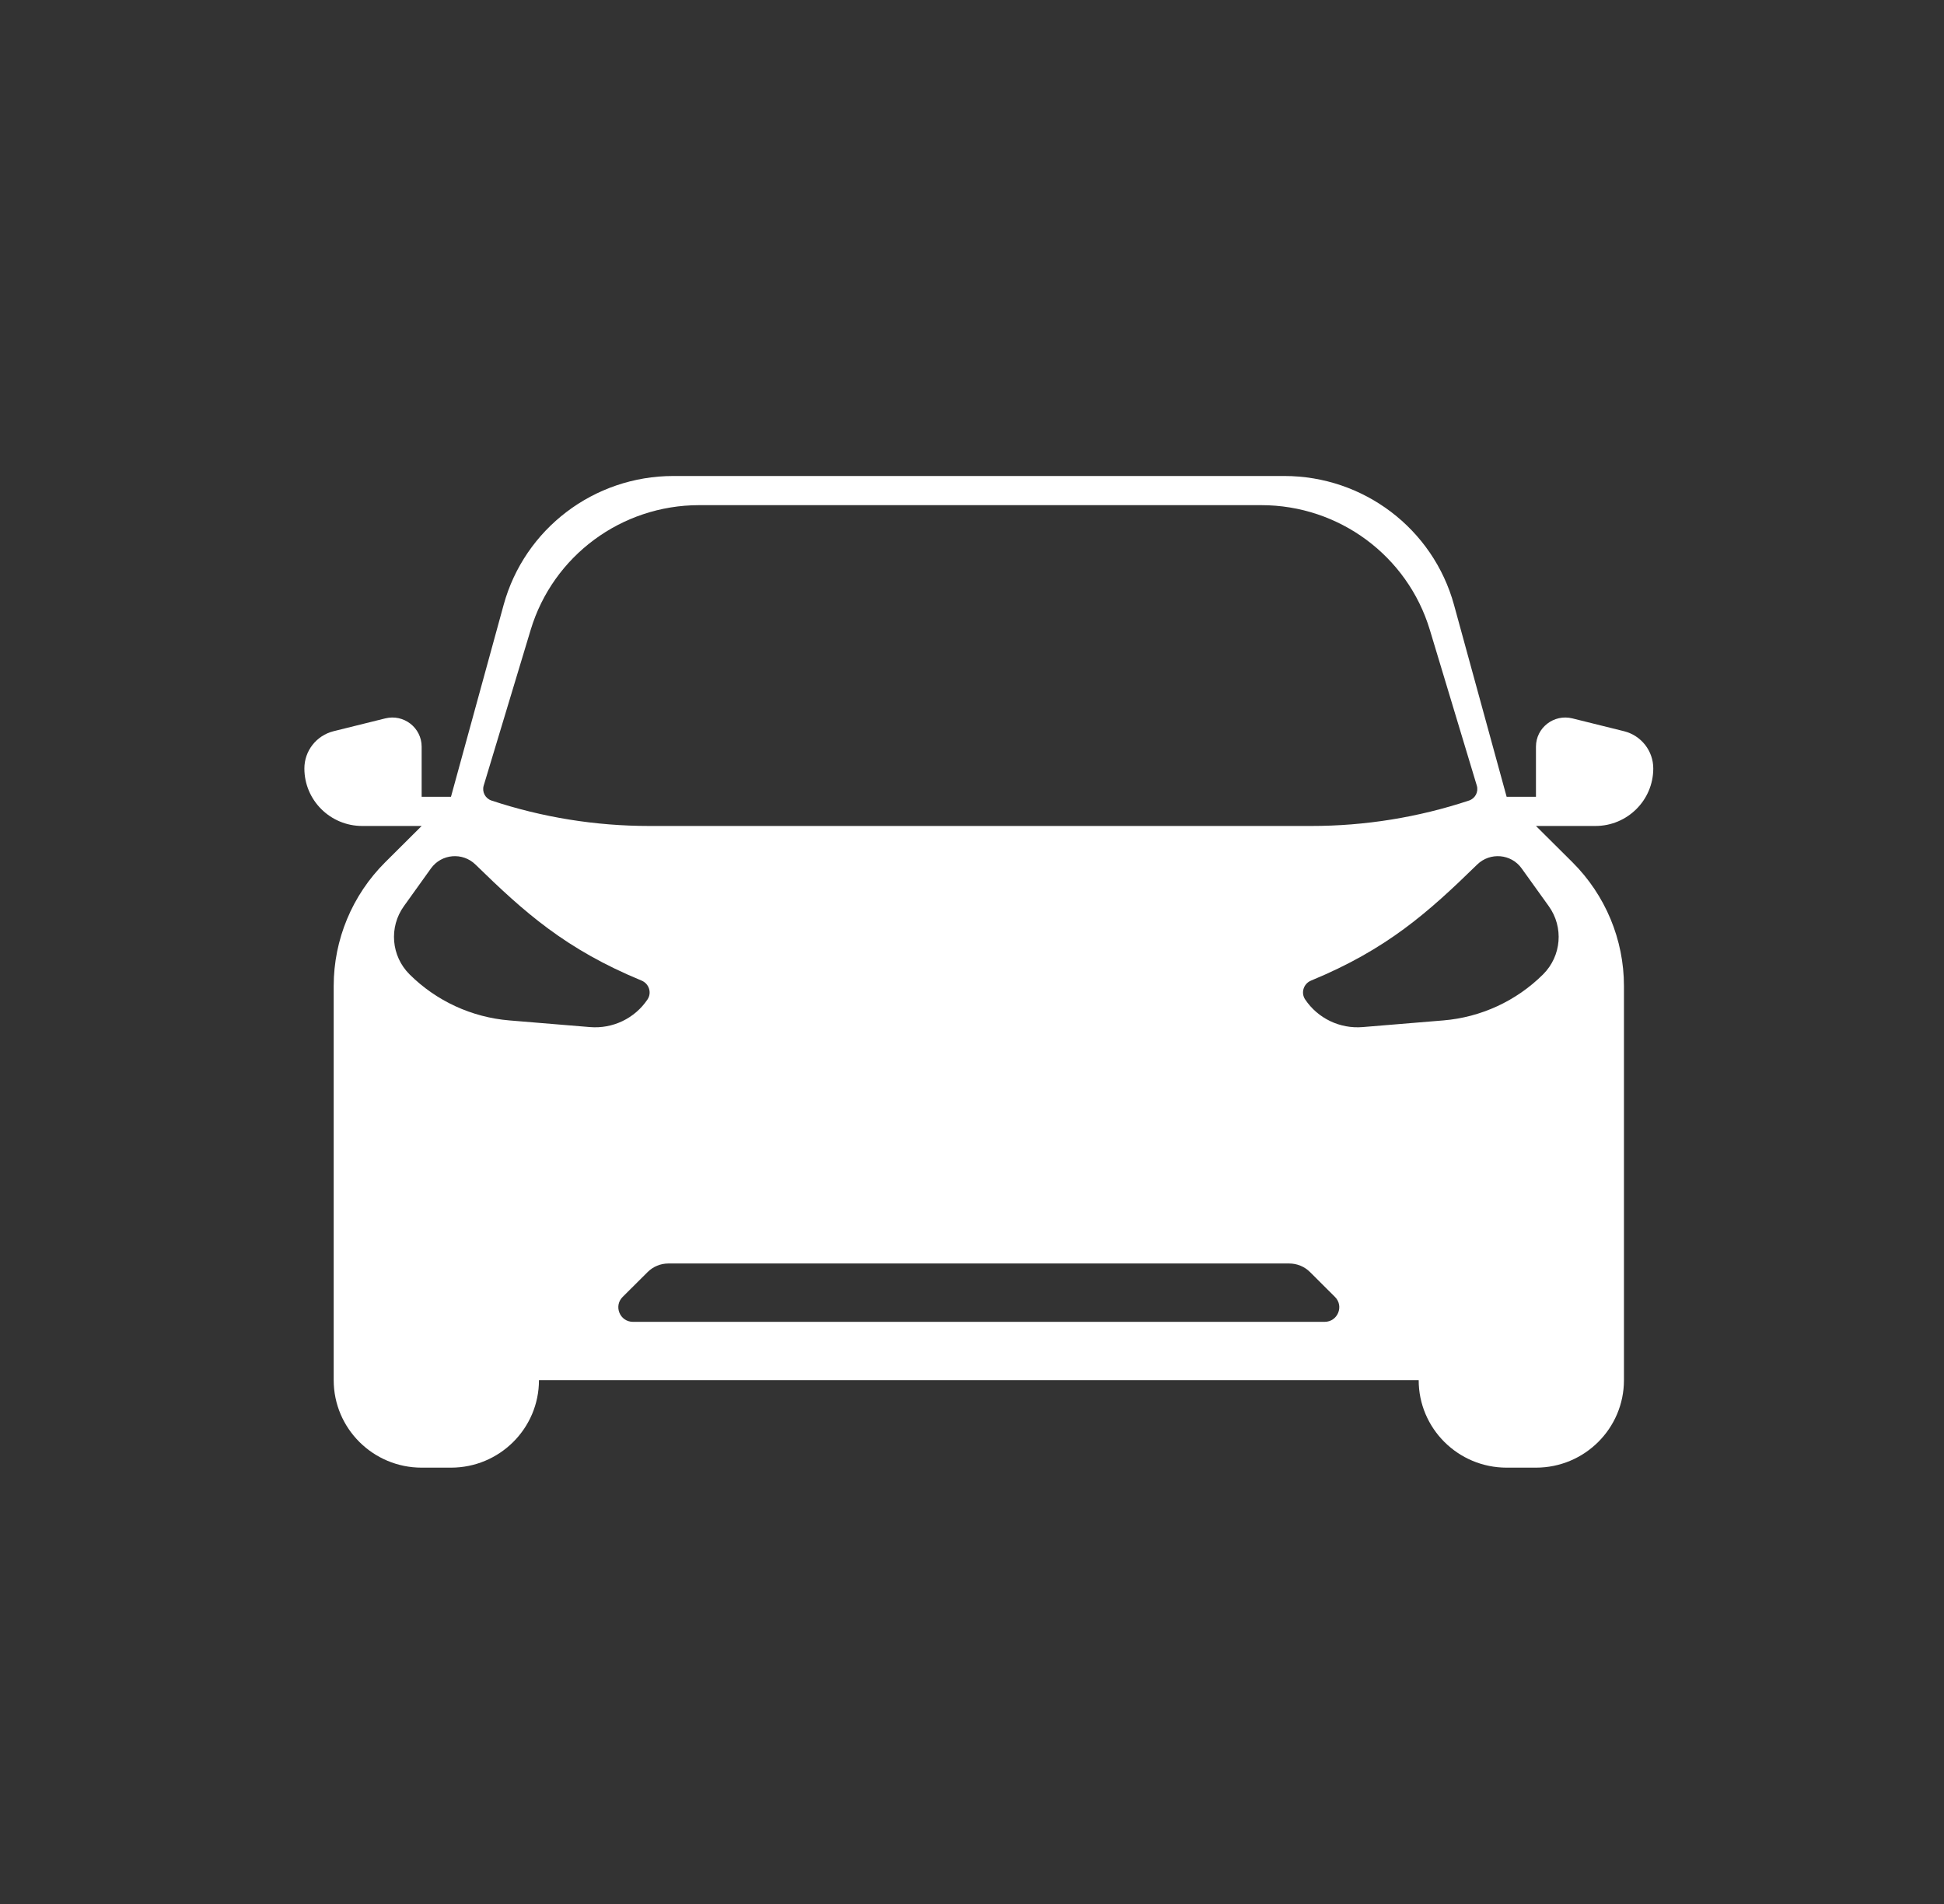 <svg width="49" height="48" viewBox="0 0 49 48" fill="none" xmlns="http://www.w3.org/2000/svg">
<rect x="0" y="0" width="49" height="48" fill="#333333" stroke="none"/>
<path fill-rule="evenodd" clip-rule="evenodd" d="M38.715 37H37.976C36.752 37 35.759 36.012 35.759 34.794H13.585C13.585 36.012 12.592 37 11.367 37H10.628C9.404 37 8.411 36.012 8.411 34.794V24.857C8.411 23.687 8.878 22.565 9.71 21.737L10.628 20.823H9.13C8.325 20.823 7.672 20.174 7.672 19.373C7.672 18.929 7.975 18.542 8.408 18.434L9.71 18.111C10.177 17.995 10.628 18.346 10.628 18.824V20.088H11.367L12.694 15.251C13.22 13.332 14.972 12 16.972 12H32.372C34.371 12 36.124 13.332 36.65 15.251L37.976 20.088H38.715V18.824C38.715 18.346 39.167 17.995 39.634 18.111L40.935 18.434C41.368 18.542 41.672 18.929 41.672 19.373C41.672 20.174 41.019 20.823 40.214 20.823H38.715L39.634 21.737C40.465 22.565 40.933 23.687 40.933 24.857V34.794C40.933 36.012 39.94 37 38.715 37ZM12.192 19.805L13.376 15.879C13.938 14.013 15.665 12.735 17.623 12.735H31.792C33.751 12.735 35.477 14.013 36.04 15.879L37.224 19.805C37.272 19.963 37.184 20.13 37.027 20.182C35.745 20.607 34.403 20.823 33.052 20.823H16.364C15.013 20.823 13.67 20.607 12.389 20.182C12.232 20.13 12.144 19.963 12.192 19.805ZM33.046 24.721C34.964 23.929 36 23 37.234 21.795C37.559 21.479 38.09 21.524 38.353 21.891L39.037 22.844C39.419 23.375 39.358 24.103 38.894 24.565C38.22 25.235 37.33 25.646 36.38 25.725L34.348 25.893C33.773 25.941 33.217 25.674 32.897 25.196C32.784 25.027 32.858 24.798 33.046 24.721ZM16.172 24.721C14.254 23.929 13.218 23 11.984 21.795C11.659 21.479 11.129 21.524 10.864 21.891L10.181 22.844C9.799 23.375 9.86 24.103 10.324 24.565C10.998 25.235 11.888 25.646 12.838 25.725L14.87 25.893C15.445 25.941 16.001 25.674 16.321 25.196C16.434 25.028 16.36 24.799 16.172 24.721ZM16.325 32.068C16.463 31.93 16.651 31.853 16.847 31.853H32.496C32.692 31.853 32.88 31.93 33.019 32.068L33.649 32.696C33.882 32.928 33.717 33.324 33.388 33.324H15.955C15.626 33.324 15.461 32.928 15.694 32.696L16.325 32.068Z" fill="white"/>
</svg>

